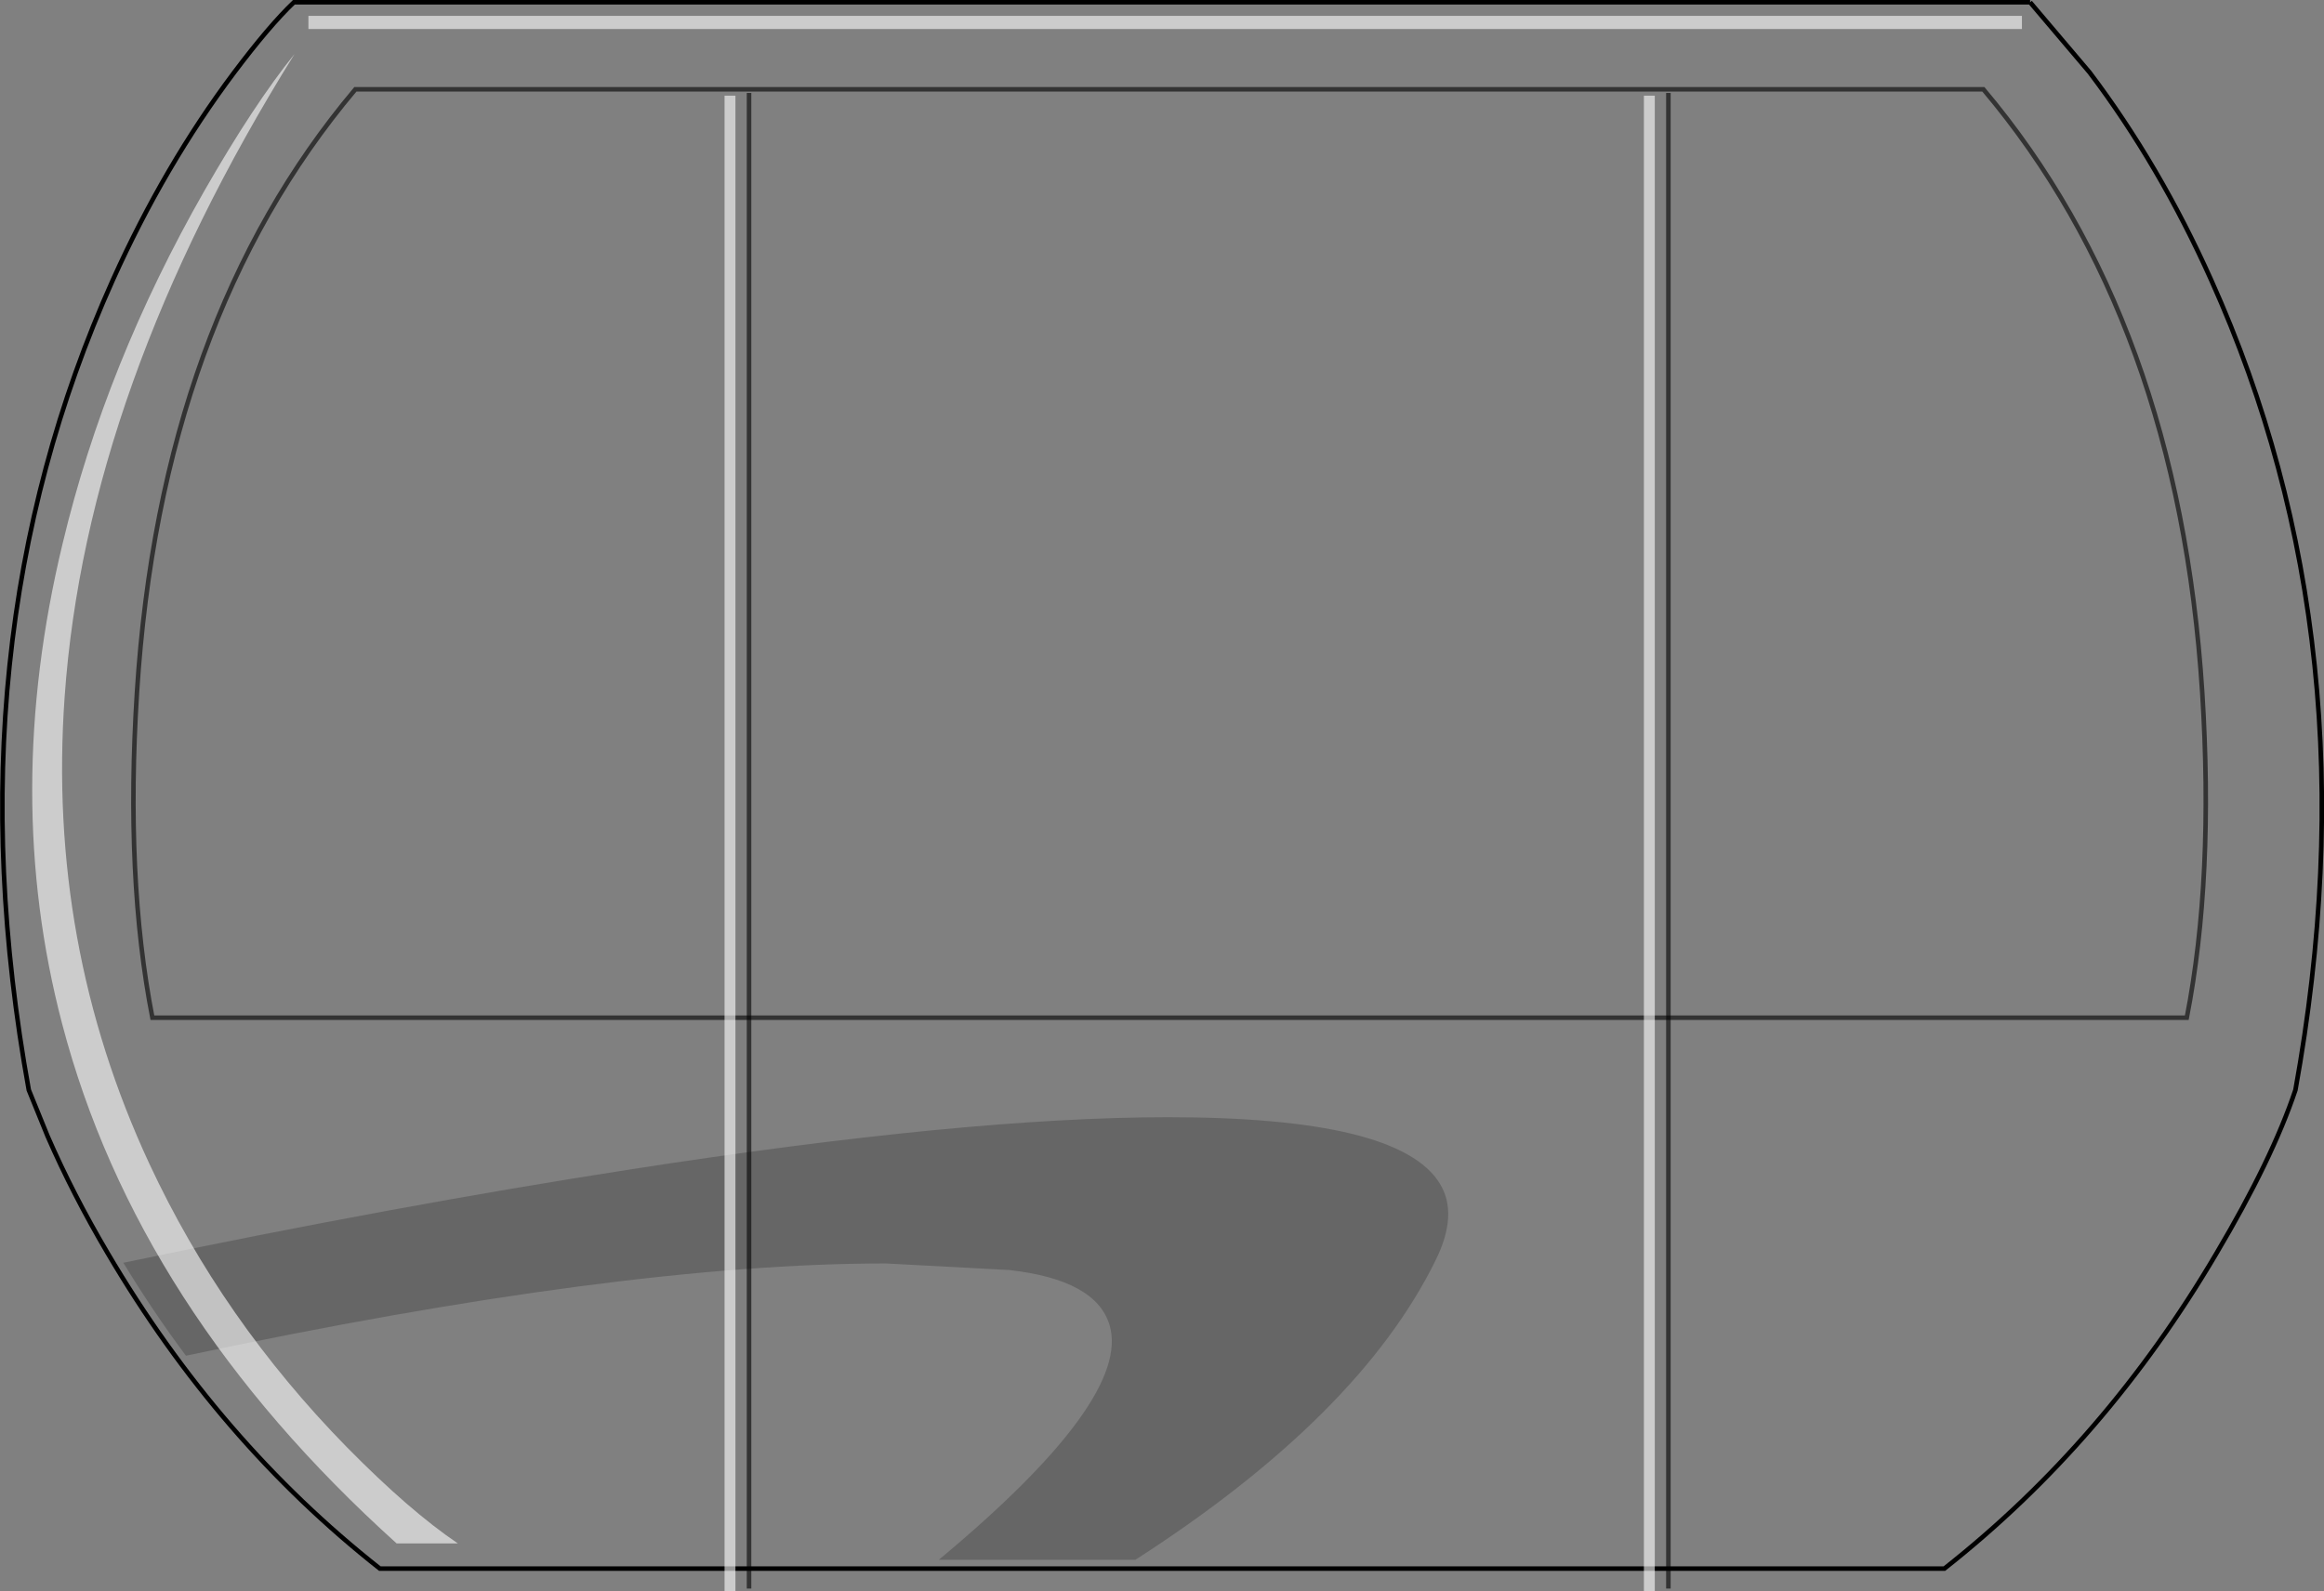 <?xml version="1.0" encoding="UTF-8" standalone="no"?>
<svg xmlns:xlink="http://www.w3.org/1999/xlink" height="350.95px" width="512.4px" xmlns="http://www.w3.org/2000/svg">
  <rect width="100%" height="100%" fill="#808080" stroke="none"/>
  <g transform="matrix(1.0, 0.0, 0.0, 1.0, 256.2, 175.7)">
    <path d="M191.4 -175.2 L204.5 -159.75 Q219.95 -139.3 231.3 -114.0 267.65 -33.25 249.9 64.7 244.8 79.95 232.5 100.7 208.05 142.25 172.5 170.25 L-172.45 170.25 Q-208.0 142.25 -232.45 100.7 -240.1 87.75 -245.7 74.9 L-249.85 64.7 Q-267.6 -33.25 -231.3 -114.0 -219.9 -139.3 -204.55 -159.75 -196.8 -170.05 -191.4 -175.2 L191.4 -175.2 M229.35 -23.05 Q224.1 -105.0 181.1 -156.0 L-177.85 -156.0 Q-220.8 -105.0 -226.0 -23.05 -228.6 18.0 -222.6 48.75 L225.95 48.75 Q231.95 18.0 229.35 -23.05" fill="#ffffff" fill-opacity="0.0" fill-rule="evenodd" stroke="none"/>
    <path d="M191.4 -175.2 L-191.4 -175.2 Q-196.8 -170.05 -204.55 -159.75 -219.9 -139.3 -231.3 -114.0 -267.6 -33.25 -249.85 64.7 L-245.7 74.9 Q-240.1 87.75 -232.45 100.7 -208.0 142.25 -172.45 170.25 L172.5 170.25 Q208.05 142.25 232.5 100.7 244.8 79.95 249.9 64.7 267.65 -33.25 231.3 -114.0 219.95 -139.3 204.5 -159.75 L191.4 -175.2" fill="none" stroke="#000000" stroke-linecap="butt" stroke-linejoin="miter-clip" stroke-miterlimit="10.0" stroke-width="1.0"/>
    <path d="M229.35 -23.05 Q231.95 18.0 225.95 48.75 L-222.6 48.75 Q-228.6 18.0 -226.0 -23.05 -220.8 -105.0 -177.85 -156.0 L181.1 -156.0 Q224.1 -105.0 229.35 -23.05" fill="none" stroke="#000000" stroke-linecap="butt" stroke-linejoin="miter-clip" stroke-miterlimit="10.0" stroke-opacity="0.6" stroke-width="1.0"/>
    <path d="M-117.15 82.2 Q-43.2 70.7 1.35 70.7 52.2 70.7 61.2 85.25 65.4 91.95 60.35 102.2 43.55 136.5 -5.85 168.3 L-49.2 168.3 Q-6.75 132.95 -11.55 116.6 -14.5 106.55 -33.7 104.4 L-60.9 102.95 Q-119.35 102.95 -215.2 123.3 -222.55 113.45 -229.0 102.8 -168.75 90.2 -117.15 82.2" fill="#000000" fill-opacity="0.2" fill-rule="evenodd" stroke="none"/>
    <path d="M-91.05 174.65 L-91.05 -155.2" fill="none" stroke="#000000" stroke-linecap="butt" stroke-linejoin="miter-clip" stroke-miterlimit="10.0" stroke-opacity="0.6" stroke-width="1.0"/>
    <path d="M-94.05 -154.6 L-94.05 175.25 -96.45 175.25 -96.45 -154.6 -94.05 -154.6" fill="#ffffff" fill-opacity="0.6" fill-rule="evenodd" stroke="none"/>
    <path d="M108.65 -154.6 L108.65 175.25 106.25 175.25 106.25 -154.6 108.65 -154.6" fill="#ffffff" fill-opacity="0.6" fill-rule="evenodd" stroke="none"/>
    <path d="M111.65 174.65 L111.65 -155.2" fill="none" stroke="#000000" stroke-linecap="butt" stroke-linejoin="miter-clip" stroke-miterlimit="10.0" stroke-opacity="0.6" stroke-width="1.0"/>
    <path d="M-188.2 -172.2 L189.6 -172.2 189.6 -169.3 -188.2 -169.3 -188.2 -172.2" fill="#ffffff" fill-opacity="0.6" fill-rule="evenodd" stroke="none"/>
    <path d="M-242.4 -55.8 Q-232.95 -95.4 -211.15 -133.6 -200.25 -152.65 -191.25 -163.8 -237.15 -90.1 -241.95 -22.0 -245.8 32.45 -223.3 80.9 -207.25 115.4 -179.65 143.55 -165.85 157.55 -155.25 164.7 L-168.75 164.7 Q-226.0 113.1 -242.5 50.1 -255.75 -0.4 -242.4 -55.8" fill="#ffffff" fill-opacity="0.6" fill-rule="evenodd" stroke="none"/>
  </g>
</svg>
